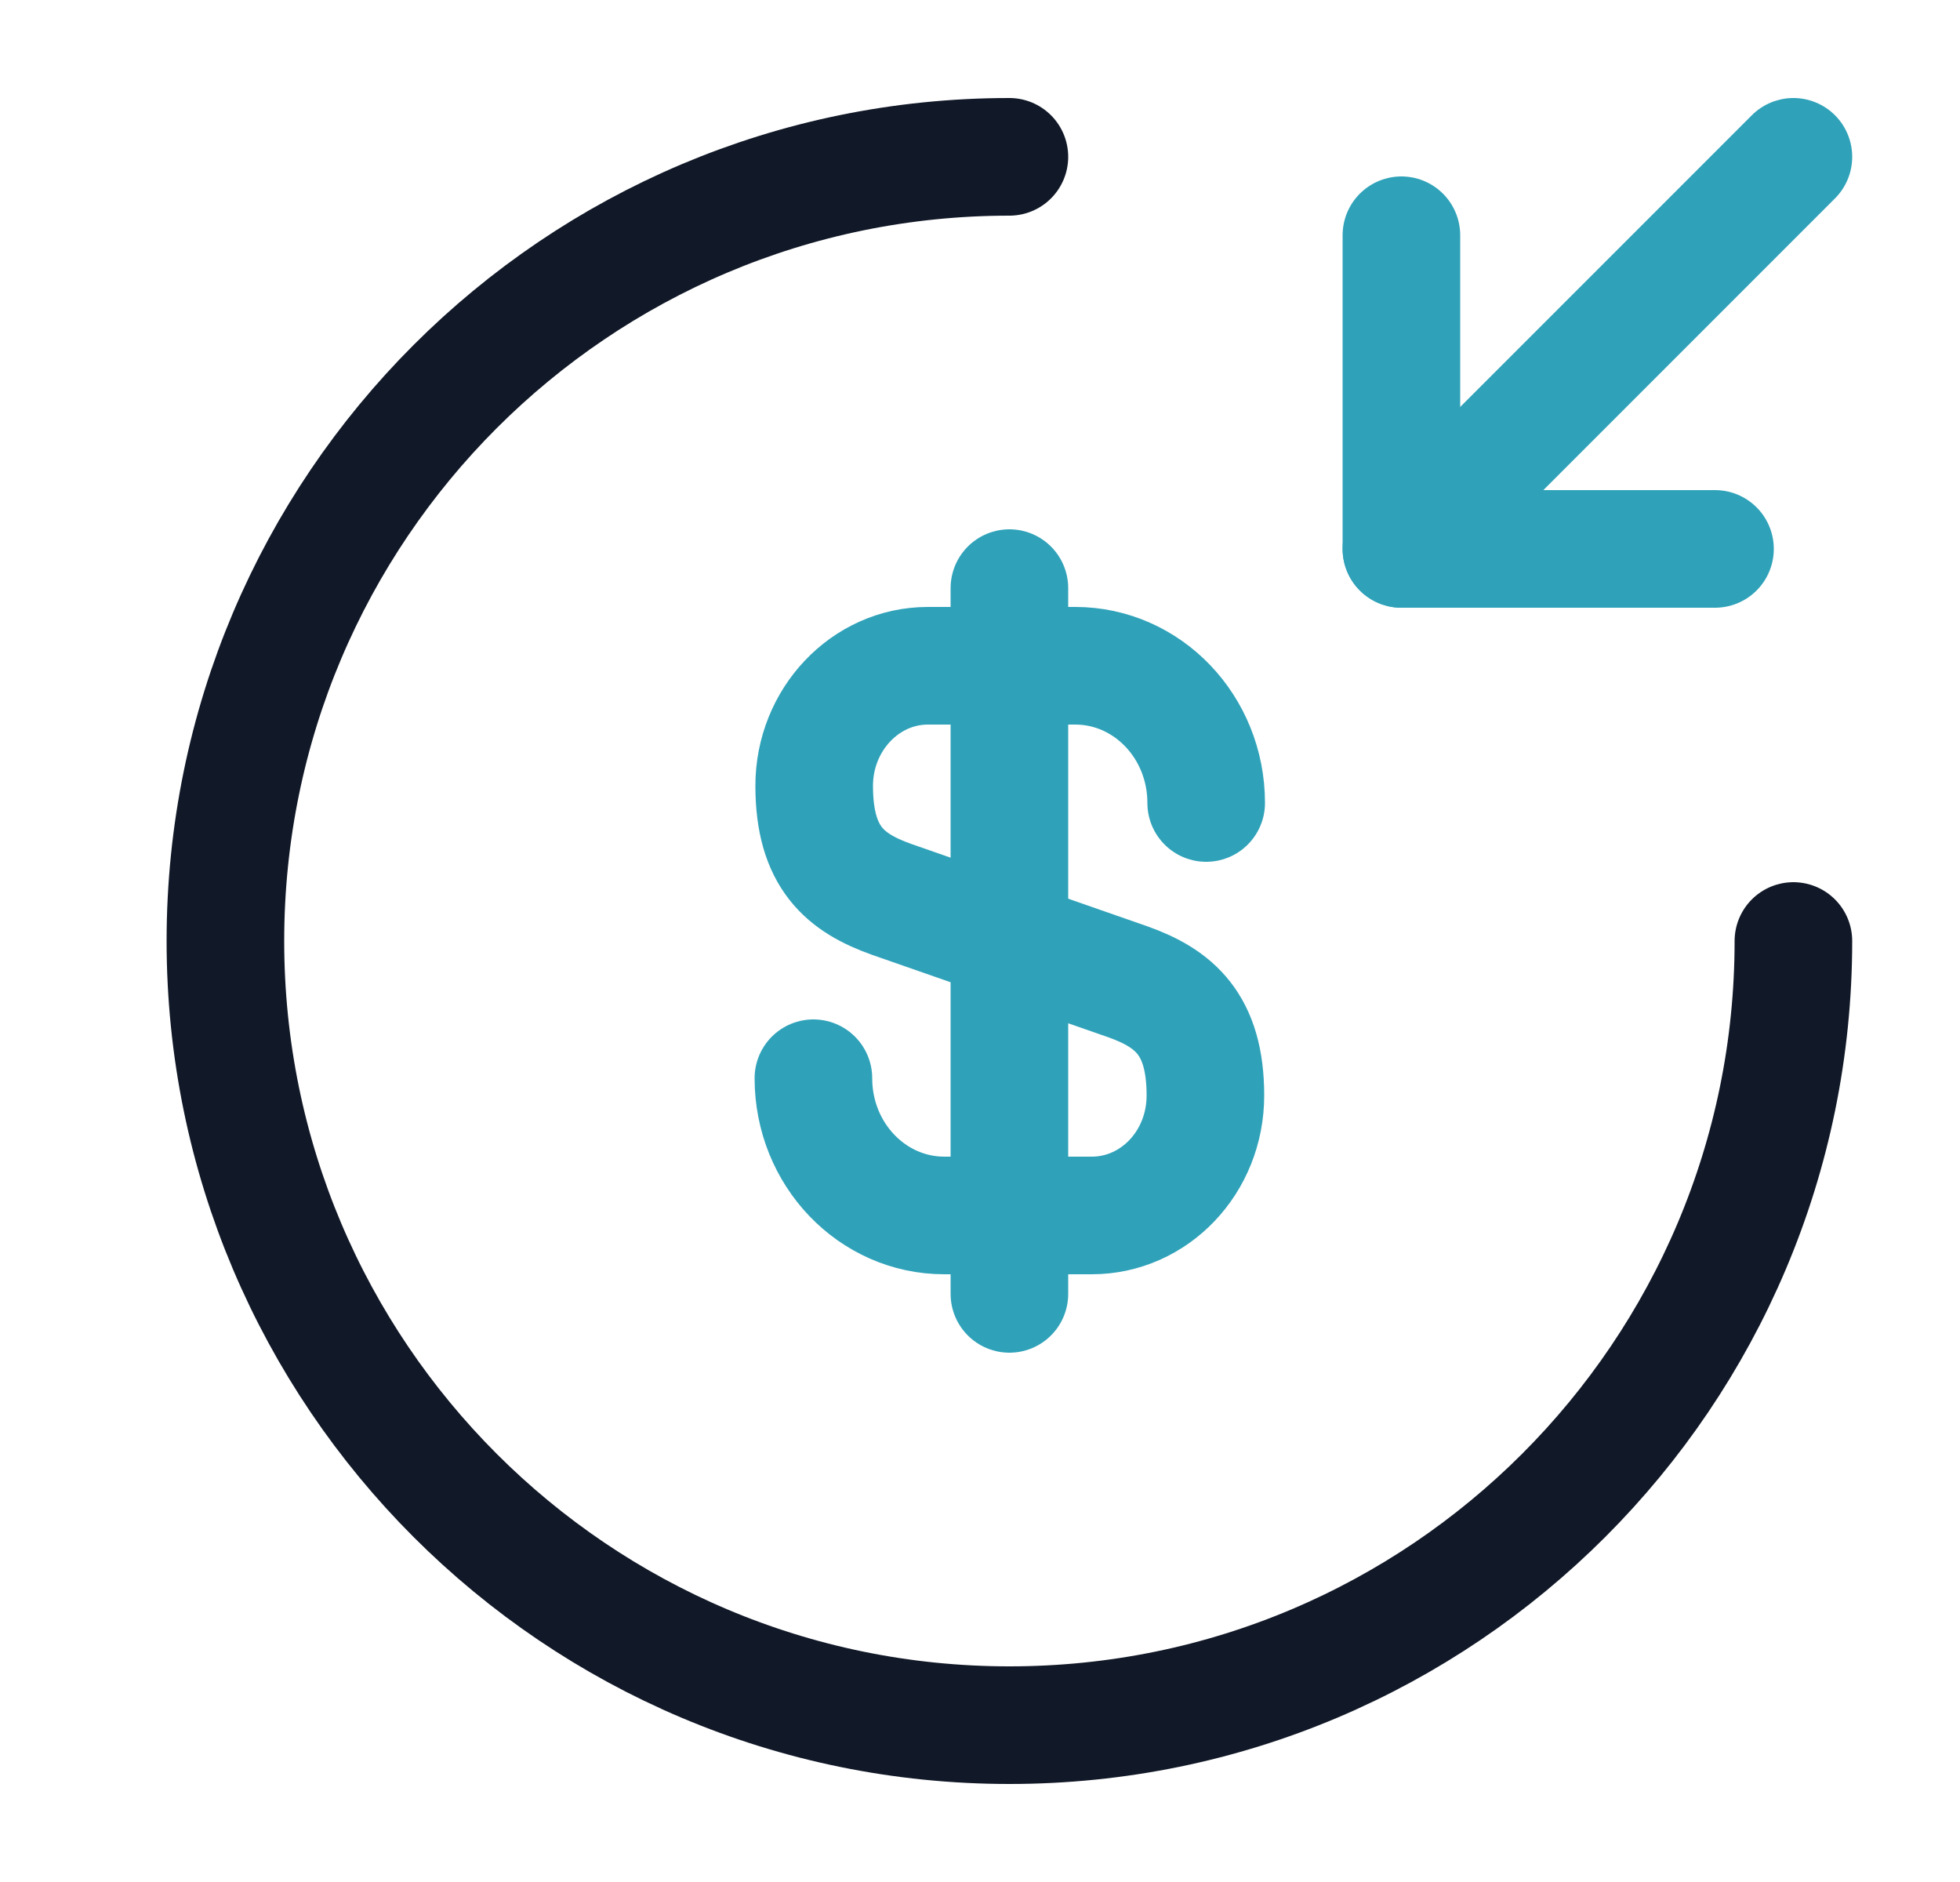 <svg width="25" height="24" viewBox="0 0 25 24" fill="none" xmlns="http://www.w3.org/2000/svg">
<path d="M10.375 13.75C10.375 14.72 11.125 15.5 12.045 15.5H13.925C14.725 15.5 15.375 14.82 15.375 13.97C15.375 13.06 14.975 12.73 14.385 12.52L11.375 11.47C10.785 11.26 10.385 10.94 10.385 10.02C10.385 9.18 11.035 8.49 11.835 8.49H13.715C14.635 8.49 15.385 9.27 15.385 10.24" stroke="#2FA2B9" stroke-width="1.5" stroke-linecap="round" stroke-linejoin="round"/>
<path d="M12.875 7.5V16.5" stroke="#2FA2B9" stroke-width="1.5" stroke-linecap="round" stroke-linejoin="round"/>
<path d="M22.875 12C22.875 17.52 18.395 22 12.875 22C7.355 22 2.875 17.52 2.875 12C2.875 6.48 7.355 2 12.875 2" stroke="#111827" stroke-width="1.5" stroke-linecap="round" stroke-linejoin="round"/>
<path d="M17.875 3V7H21.875" stroke="#2FA2B9" stroke-width="1.5" stroke-linecap="round" stroke-linejoin="round"/>
<path d="M22.875 2L17.875 7" stroke="#2FA2B9" stroke-width="1.5" stroke-linecap="round" stroke-linejoin="round"/>
</svg>
